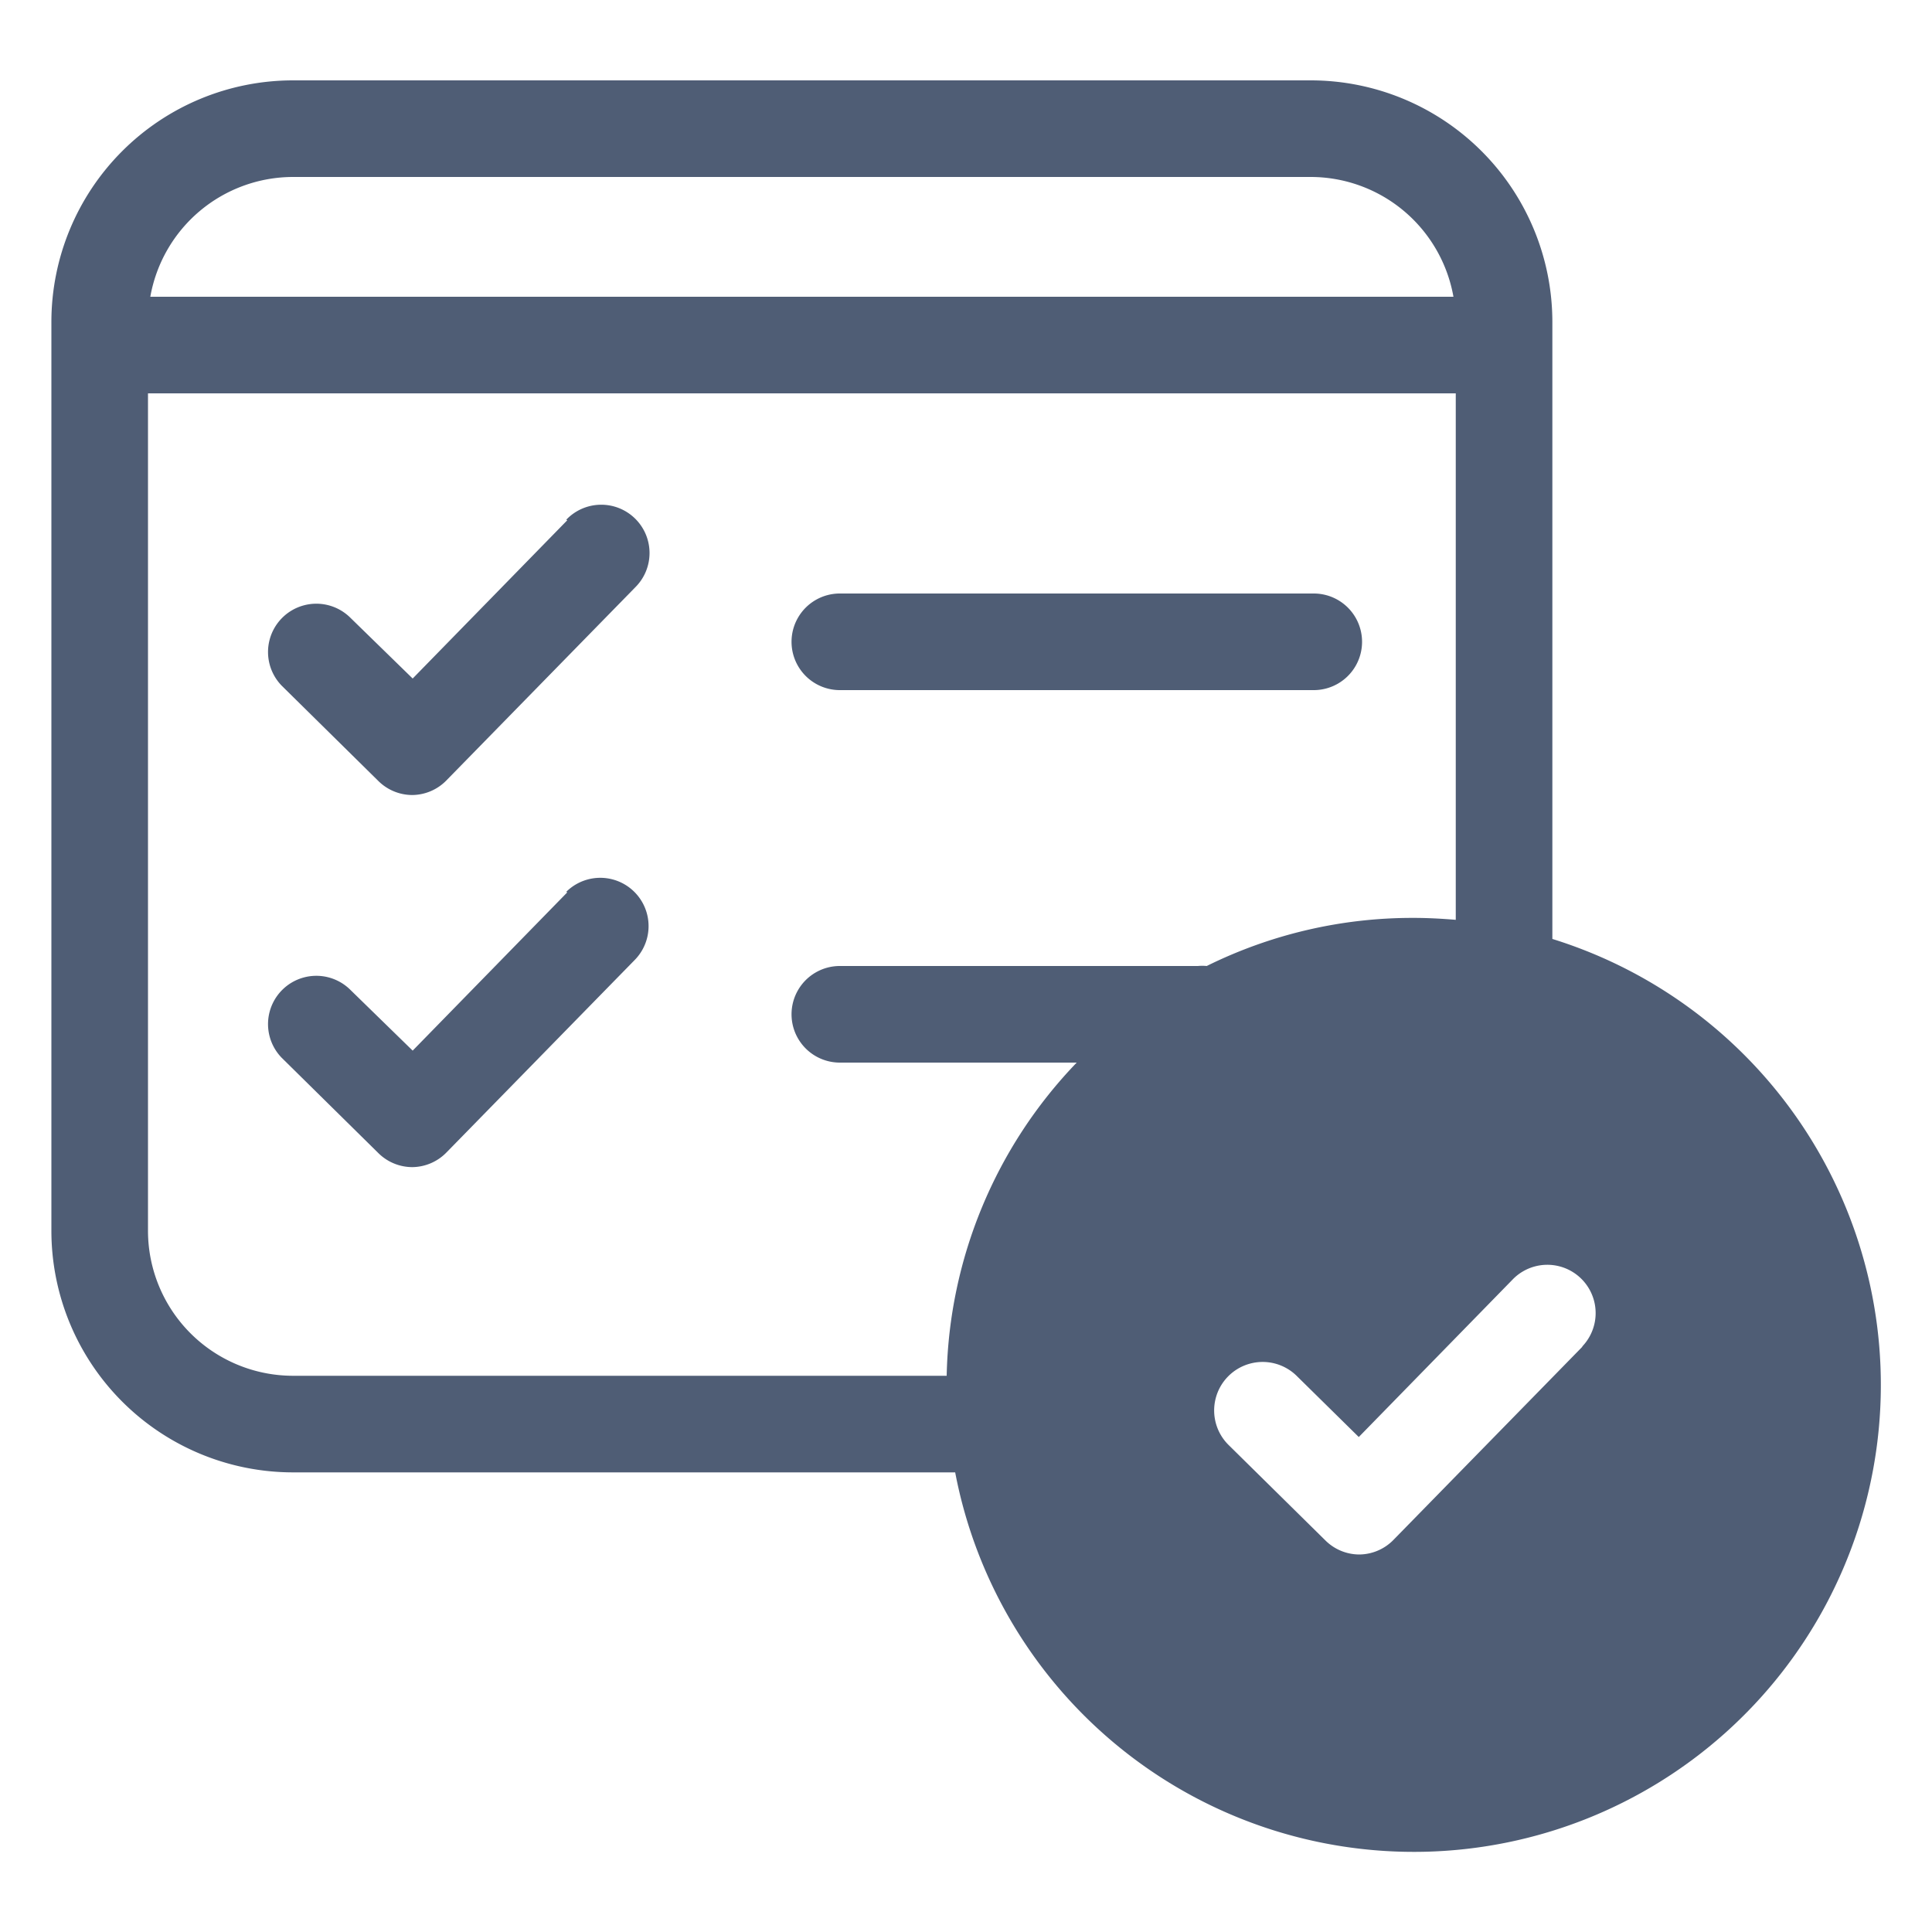 <svg height='100px' width='100px'  fill="#4f5d75" xmlns="http://www.w3.org/2000/svg" data-name="Layer 1" viewBox="0 0 100 100" x="0px" y="0px"><title>84 all</title><path d="M68,30.72H43.47a2.5,2.5,0,1,0,0,5H68a2.5,2.5,0,1,0,0-5Z"></path><path d="M29.36,26.93l-8,8.19L18.1,31.94a2.5,2.5,0,0,0-3.51,3.56l5,4.93a2.5,2.5,0,0,0,1.75.72h0a2.5,2.5,0,0,0,1.76-.75l9.78-10a2.5,2.5,0,1,0-3.57-3.5Z"></path><path d="M29.36,46.19l-8,8.19L18.1,51.2a2.5,2.5,0,0,0-3.51,3.56l5,4.93a2.5,2.5,0,0,0,1.75.72h0a2.5,2.5,0,0,0,1.76-.75l9.78-10a2.5,2.5,0,0,0-3.57-3.5Z"></path><path d="M80.35,48.6V16.66a12.51,12.51,0,0,0-12.5-12.5H15.16a12.51,12.51,0,0,0-12.5,12.5V63.71a12.51,12.51,0,0,0,12.5,12.5H49.44A24.17,24.17,0,1,0,80.35,48.6ZM15.16,9.16H67.85a7.51,7.51,0,0,1,7.38,6.2H7.78A7.51,7.51,0,0,1,15.16,9.16ZM62,50H43.47a2.5,2.5,0,0,0,0,5H55.73A24.07,24.07,0,0,0,49,71.21H15.16a7.51,7.51,0,0,1-7.5-7.5V20.36H75.35V47.61c-.72-.06-1.45-.1-2.18-.1A24,24,0,0,0,62.46,50,2.5,2.5,0,0,0,62,50Zm19.9,19.71-9.78,10a2.5,2.5,0,0,1-1.76.75h0a2.5,2.5,0,0,1-1.75-.72l-5-4.93A2.5,2.5,0,1,1,67.1,71.2l3.23,3.18,8-8.19a2.5,2.5,0,0,1,3.57,3.5Z"></path></svg>